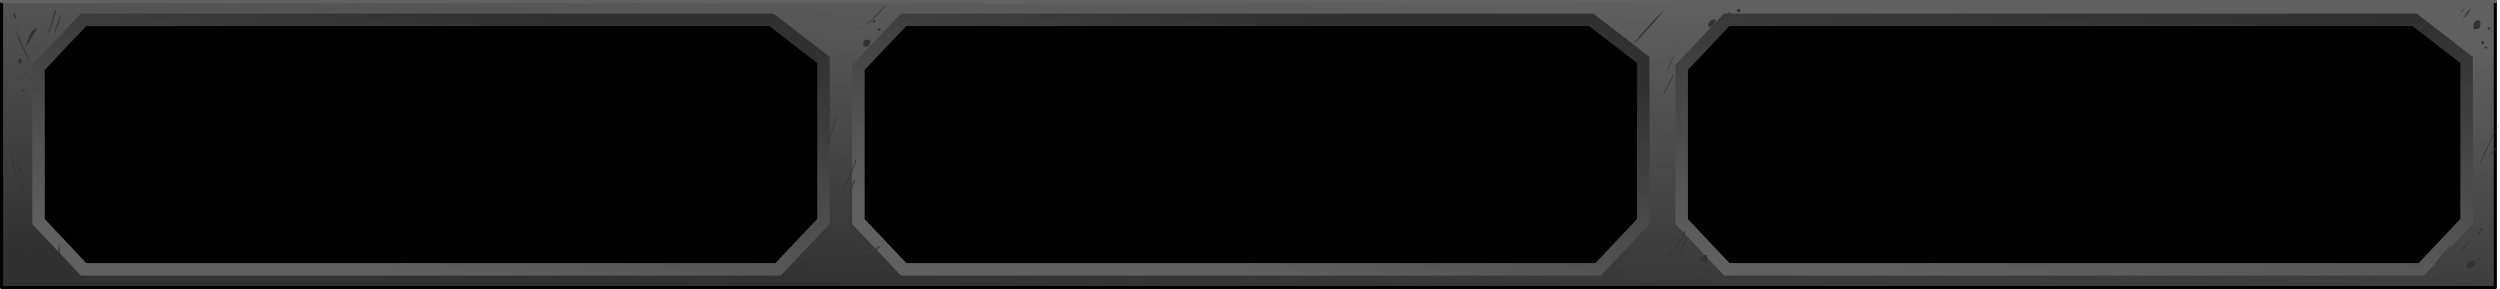 <?xml version="1.0" encoding="UTF-8" standalone="no"?>
<svg xmlns:xlink="http://www.w3.org/1999/xlink" height="92.65px" width="801.05px" xmlns="http://www.w3.org/2000/svg">
  <g transform="matrix(1.0, 0.0, 0.0, 1.0, 1.55, 1.85)">
    <path d="M798.0 -1.35 L798.0 90.3 -1.05 90.3 -1.05 -1.35 798.0 -1.35" fill="url(#gradient0)" fill-rule="evenodd" stroke="none"/>
    <path d="M798.0 -1.35 L798.0 90.3 -1.05 90.3 -1.05 -1.35" fill="none" stroke="#000000" stroke-linecap="round" stroke-linejoin="round" stroke-width="1.0"/>
    <path d="M-1.05 -1.35 L798.0 -1.35 Z" fill="none" stroke="#616161" stroke-linecap="round" stroke-linejoin="round" stroke-width="1.0"/>
    <path d="M788.8 17.35 L788.8 69.1 774.25 84.45 551.75 84.45 537.3 69.15 537.3 19.75 551.7 4.5 772.1 4.5 788.8 17.35 M525.0 17.35 L525.0 69.1 510.5 84.45 288.0 84.45 273.5 69.15 273.5 19.75 287.95 4.5 508.3 4.5 525.0 17.35 M262.3 17.35 L262.3 69.1 247.75 84.45 25.25 84.45 10.8 69.15 10.8 19.75 25.2 4.5 245.6 4.5 262.3 17.35" fill="#000000" fill-rule="evenodd" stroke="none"/>
    <path d="M772.8 2.5 L790.8 16.4 790.8 69.9 775.1 86.45 550.9 86.45 535.3 69.95 535.3 18.95 550.85 2.5 772.8 2.5 M786.8 18.35 L771.45 6.5 552.55 6.5 539.3 20.55 539.3 68.35 552.6 82.45 773.4 82.45 786.8 68.3 786.8 18.35" fill="url(#gradient1)" fill-rule="evenodd" stroke="none"/>
    <path d="M509.0 2.5 L527.0 16.4 527.0 69.9 511.35 86.45 287.15 86.45 271.5 69.95 271.5 18.95 287.1 2.5 509.0 2.5 M523.0 18.35 L507.65 6.5 288.8 6.5 275.5 20.55 275.5 68.35 288.85 82.45 509.65 82.45 523.0 68.3 523.0 18.35" fill="url(#gradient2)" fill-rule="evenodd" stroke="none"/>
    <path d="M246.3 2.5 L264.3 16.4 264.3 69.9 248.6 86.45 24.4 86.45 8.8 69.95 8.8 18.95 24.35 2.5 246.3 2.5 M260.3 18.35 L244.95 6.5 26.05 6.5 12.8 20.55 12.8 68.35 26.1 82.45 246.9 82.45 260.3 68.3 260.3 18.35" fill="url(#gradient3)" fill-rule="evenodd" stroke="none"/>
    <path d="M792.3 4.65 Q793.25 4.4 793.25 5.7 793.25 7.5 791.75 7.5 L791.0 7.35 791.0 5.85 Q791.35 4.95 792.3 4.65 M794.3 11.4 L794.4 11.85 794.35 12.15 794.0 12.4 793.5 12.1 Q793.5 11.45 794.0 11.25 L794.3 11.4 M795.75 6.9 L796.1 6.9 796.5 7.5 796.35 7.65 795.75 7.65 Q795.6 7.8 795.6 7.15 L795.7 6.8 795.75 6.9 M794.6 13.5 Q794.6 13.1 794.85 13.1 L795.25 13.15 795.5 13.5 794.75 13.75 Q794.6 14.15 794.6 13.5 M787.35 4.5 L788.65 2.55 Q789.4 1.35 790.25 0.9 L789.05 2.75 787.35 4.5 M786.85 2.15 L787.5 1.35 788.25 0.65 787.65 1.5 787.0 2.25 786.85 2.15 M799.5 36.95 L796.55 43.35 793.35 50.25 793.1 50.25 796.3 43.35 799.5 36.95 M796.0 48.15 L797.4 46.4 798.75 44.9 797.6 46.7 796.0 48.15 M794.1 71.25 L793.25 72.4 Q792.85 73.25 792.25 73.5 L792.1 73.5 792.9 72.15 Q793.4 71.3 794.0 71.15 L794.1 71.25 M789.35 75.85 L788.15 77.45 786.75 79.0 786.6 78.9 789.25 75.6 789.3 75.5 789.35 75.85 M784.25 76.4 L779.0 82.5 778.85 82.4 781.4 79.3 Q783.25 77.15 784.25 76.4 M793.25 81.0 Q793.05 81.35 792.25 81.5 L792.15 81.15 Q792.65 80.85 793.25 80.85 L793.25 81.0 M792.0 81.75 L791.0 83.5 Q790.35 84.25 789.85 84.25 788.75 84.25 788.75 83.3 788.75 82.5 789.85 82.0 790.9 81.45 792.0 81.75 M556.0 1.9 L555.15 2.0 555.1 1.9 555.0 1.5 Q555.0 1.15 555.25 1.05 L555.5 1.0 Q555.95 1.0 556.1 1.35 L556.15 1.5 556.0 1.9 M552.25 2.8 L552.25 2.4 Q552.25 2.05 552.4 2.05 L552.75 2.1 552.85 2.25 552.5 2.85 552.35 2.85 552.25 2.8 M550.5 4.25 L550.0 3.9 550.75 4.0 550.5 4.25 M548.25 4.8 L547.5 6.0 546.25 7.0 545.9 6.8 545.85 6.15 Q545.85 4.45 548.15 4.35 L548.25 4.8 M527.1 6.75 L522.25 12.0 522.1 11.9 Q526.0 7.0 531.5 1.4 530.0 3.6 527.1 6.75 M535.0 15.9 L532.75 20.75 532.6 20.75 533.75 18.15 Q534.55 16.35 535.0 15.9 M534.55 22.1 L534.6 22.55 531.85 28.0 531.6 28.0 534.5 22.15 534.55 22.1 M538.25 72.15 L538.3 72.1 538.35 72.55 Q538.35 74.3 531.75 82.0 L531.6 81.9 535.4 77.05 Q537.65 74.0 538.1 72.15 L538.25 72.15 M545.4 79.85 L545.5 81.05 545.4 82.25 Q545.6 82.5 545.0 82.5 544.5 82.5 544.55 81.9 544.6 81.5 543.4 81.9 543.25 81.9 543.25 81.3 543.25 80.8 543.9 80.35 544.55 79.85 545.4 79.85 M545.9 84.65 L546.75 84.9 Q546.75 85.5 546.0 85.5 L545.85 85.15 545.9 84.65 M537.95 76.1 Q538.9 74.35 539.5 73.9 L536.75 78.75 536.6 78.75 537.95 76.1 M548.6 85.3 L549.0 85.4 549.1 85.75 548.5 86.0 548.25 85.5 Q548.3 85.3 548.6 85.3 M279.0 4.9 L278.75 5.3 278.25 5.5 Q278.15 5.7 278.15 5.05 278.15 4.5 278.85 4.5 L279.0 4.9 M277.25 11.7 L276.95 12.75 Q276.65 13.15 276.25 13.15 275.45 13.15 275.2 12.85 L275.0 12.05 Q275.0 11.45 275.45 11.0 L277.15 10.85 277.25 11.7 M280.35 7.15 L280.6 7.5 280.5 7.9 280.25 8.1 279.75 8.0 279.65 7.65 280.0 7.3 280.35 7.15 M274.85 7.5 L278.8 3.3 Q281.15 0.75 282.75 -0.5 L279.1 3.45 274.85 7.5 M266.25 35.9 L266.3 35.85 266.35 36.3 263.6 44.75 263.35 44.75 266.25 35.9 M272.8 49.1 L272.85 49.55 271.05 54.05 268.85 59.5 268.6 59.5 272.75 49.15 272.8 49.1 M271.05 59.1 L269.25 62.25 269.1 62.25 Q270.5 60.1 272.1 55.9 L272.25 55.9 272.3 55.85 272.35 56.3 271.05 59.1 M280.35 77.15 L275.75 83.0 275.6 82.9 277.8 79.6 Q279.15 77.6 280.25 76.9 L280.35 77.15 M281.55 80.85 L281.65 81.25 281.15 81.85 280.25 82.4 279.85 82.25 279.75 81.8 Q279.75 81.6 280.25 81.3 280.7 80.95 281.25 80.75 L281.55 80.85 M283.0 82.4 L282.9 82.75 282.6 82.75 282.1 82.7 282.0 82.5 Q282.2 82.0 283.0 82.4 M18.25 2.4 L17.25 5.6 16.0 8.75 15.85 8.75 17.0 5.25 Q17.75 3.05 18.25 2.4 M16.25 1.4 L16.35 1.5 16.35 1.9 15.25 5.5 13.75 9.25 13.6 9.25 15.0 5.25 16.1 1.4 16.25 1.4 M3.5 7.65 L8.25 18.5 Q5.8 14.5 3.35 7.65 L3.5 7.65 M3.85 4.25 Q2.55 3.75 2.85 2.15 L3.0 2.15 3.85 4.25 M5.4 18.35 L4.75 18.65 4.3 18.25 4.25 17.55 Q4.25 16.9 4.75 16.75 5.5 17.5 5.5 17.85 L5.4 18.35 M6.75 21.65 L6.5 22.0 Q6.15 21.85 6.15 21.5 L6.75 21.65 M7.85 9.45 Q8.85 7.4 10.5 7.25 9.7 8.1 8.55 10.3 7.45 12.35 6.75 12.9 L7.85 9.45 M5.6 27.25 Q5.95 26.65 6.25 26.65 L6.35 26.9 6.25 27.25 5.75 27.4 5.6 27.25 M2.0 47.15 Q3.6 54.25 6.35 60.65 L6.25 60.75 Q2.65 52.75 1.85 47.15 L2.0 47.15 M3.75 49.4 L4.5 51.65 5.35 53.9 5.25 54.0 Q4.65 53.25 4.15 51.75 L3.6 49.4 3.75 49.4 M17.65 78.55 L17.35 82.25 17.25 82.5 Q17.1 82.4 17.1 81.8 L17.35 76.4 17.5 76.4 17.65 78.55 M5.35 78.5 L5.1 78.6 4.9 77.25 5.35 77.25 5.5 77.4 5.5 77.8 5.35 78.5 M6.25 77.4 L8.35 82.5 Q7.6 81.6 6.9 80.1 6.2 78.55 6.1 77.5 L6.25 77.4 M3.75 76.15 L5.15 79.35 6.35 82.75 6.1 82.75 Q5.75 80.65 3.6 76.25 L3.75 76.15" fill="#333333" fill-rule="evenodd" stroke="none"/>
  </g>
  <defs>
    <linearGradient gradientTransform="matrix(-0.004, 0.066, -0.056, -0.003, 398.5, 44.5)" gradientUnits="userSpaceOnUse" id="gradient0" spreadMethod="pad" x1="-819.2" x2="819.2">
      <stop offset="0.012" stop-color="#606060"/>
      <stop offset="1.0" stop-color="#313131"/>
    </linearGradient>
    <linearGradient gradientTransform="matrix(0.004, -0.058, 0.051, 0.004, 663.0, 44.5)" gradientUnits="userSpaceOnUse" id="gradient1" spreadMethod="pad" x1="-819.2" x2="819.2">
      <stop offset="0.012" stop-color="#606060"/>
      <stop offset="1.0" stop-color="#313131"/>
    </linearGradient>
    <linearGradient gradientTransform="matrix(0.01, -0.051, 0.05, 0.01, 399.2, 44.5)" gradientUnits="userSpaceOnUse" id="gradient2" spreadMethod="pad" x1="-819.2" x2="819.2">
      <stop offset="0.012" stop-color="#606060"/>
      <stop offset="1.0" stop-color="#313131"/>
    </linearGradient>
    <linearGradient gradientTransform="matrix(0.008, -0.054, 0.051, 0.007, 136.5, 44.5)" gradientUnits="userSpaceOnUse" id="gradient3" spreadMethod="pad" x1="-819.2" x2="819.2">
      <stop offset="0.012" stop-color="#606060"/>
      <stop offset="1.0" stop-color="#313131"/>
    </linearGradient>
  </defs>
</svg>
